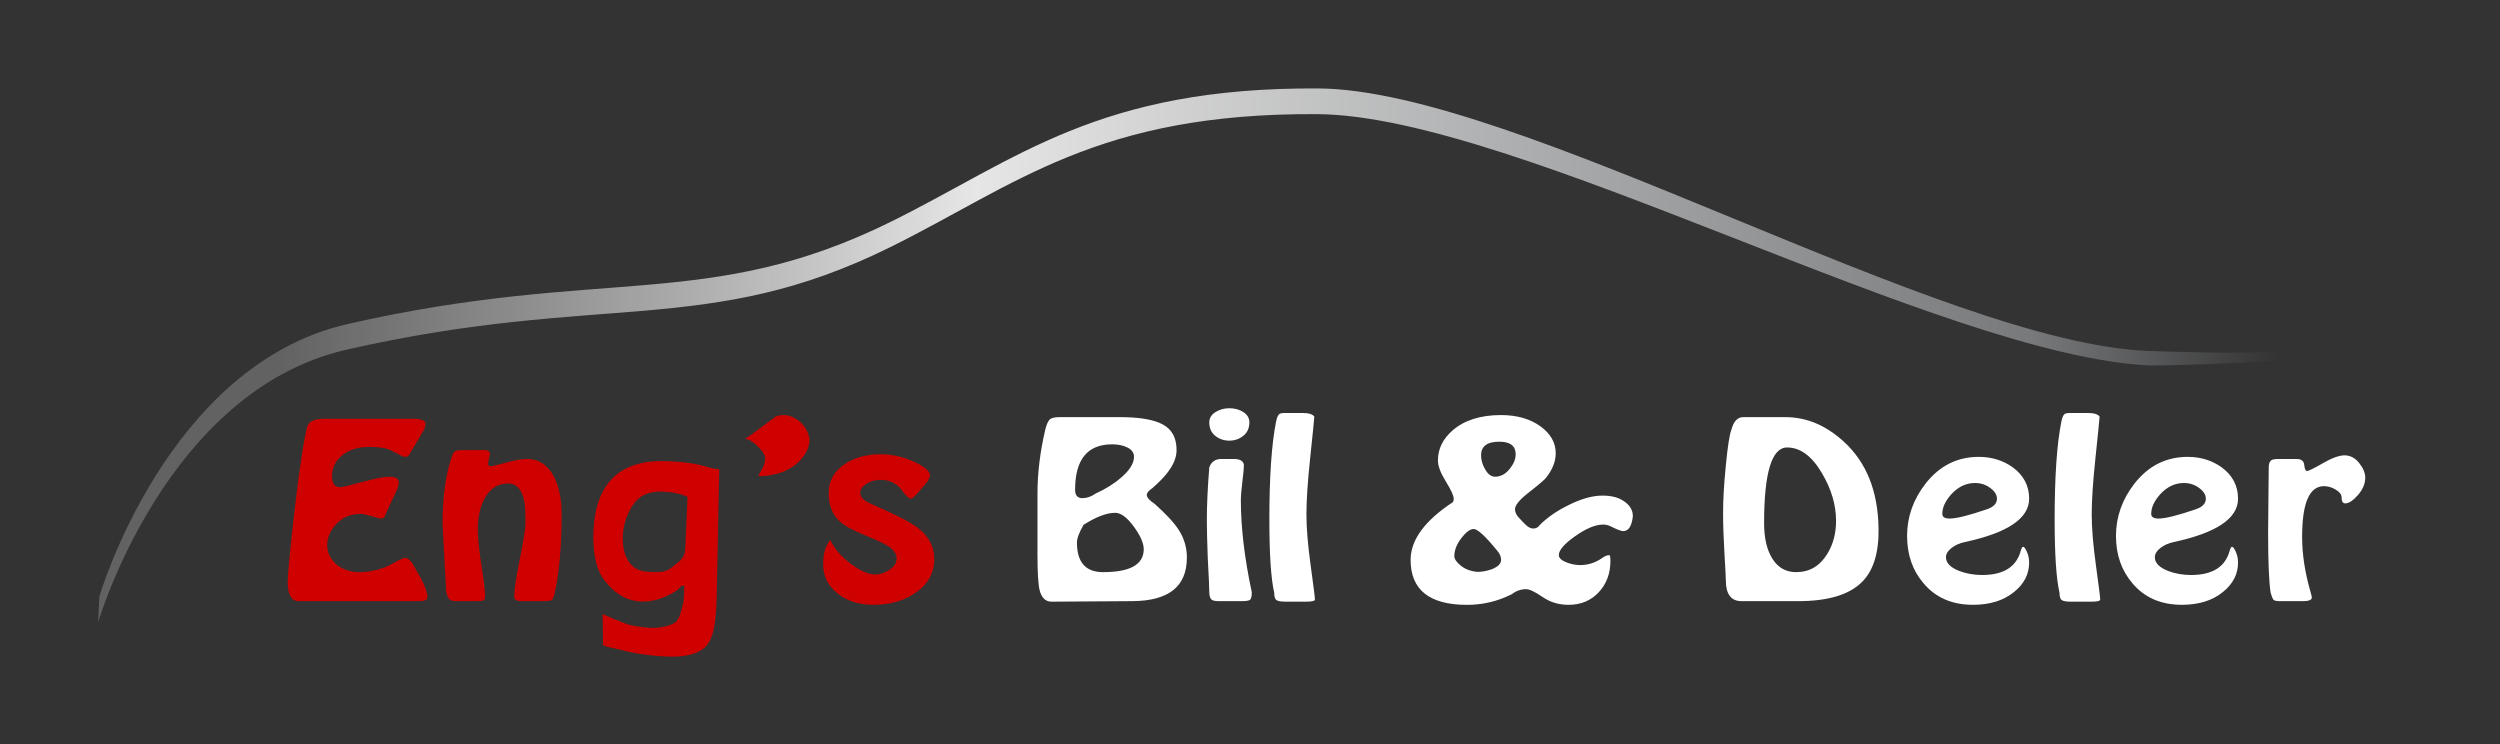 <?xml version="1.0" encoding="UTF-8"?><svg xmlns="http://www.w3.org/2000/svg" xmlns:xlink="http://www.w3.org/1999/xlink" viewBox="0 0 1037.37 308.81"><rect x="0" y="0" width="1037.37" height="308.81" fill="#333333" stroke="none"/><defs><style>.g{fill:url(#d);}.h{fill:#fff;}.i{fill:#cf0000;}</style><linearGradient id="d" x1="40.73" y1="147.44" x2="973.79" y2="147.44" gradientTransform="matrix(1, 0, 0, 1, 0, 0)" gradientUnits="userSpaceOnUse"><stop offset=".08" stop-color="#676767" stop-opacity=".9"/><stop offset=".39" stop-color="#e6e6e6"/><stop offset=".86" stop-color="#77797b"/><stop offset=".97" stop-color="#77797b" stop-opacity="0"/></linearGradient></defs><g id="a"/><g id="b"/><g id="c"><g><path class="i" d="M177.34,247.71c0,.8-.46,1.3-1.39,1.52-.59,.15-1.97,.22-4.16,.22h-47.88c-3.02,0-4.54-2.74-4.54-8.22,0-2.38,.88-11.61,2.65-27.69,2.1-18.31,3.91-30.43,5.42-36.34,.59-2.31,3.02-3.46,7.31-3.46h36.29c3.69,0,5.54,.72,5.54,2.17,0,.29-.17,1.01-.5,2.17l-6.05,10.2c-.25,.87-.93,1.3-2.02,1.3-.5,0-2.1-.72-4.79-2.17-1.85-1.3-5.21-1.95-10.08-1.95-4.54,0-8.23,1.14-11.09,3.42-2.86,2.28-4.28,5.26-4.28,8.95,0,2.89,1.18,4.34,3.53,4.34,.67,0,3.67-.72,9.01-2.17,5.33-1.45,9.05-2.17,11.15-2.17,2.69,0,4.03,.8,4.03,2.39,0,.43-.17,1.23-.5,2.39l-5.04,10.85c-.25,1.16-.84,1.74-1.76,1.74-.34,0-1.62-.33-3.84-.98-2.23-.65-3.8-.98-4.72-.98-4.03,0-7.35,1.36-9.95,4.09-2.6,2.72-3.91,5.72-3.91,8.99,0,2.76,1.11,5.23,3.34,7.41,2.22,2.18,5.31,3.41,9.26,3.7,5.63,0,10.58-1.25,14.87-3.75,2.52-1.47,4.2-2.21,5.04-2.21,.76,0,1.68,.72,2.77,2.17,1.18,2.03,2.31,4.01,3.4,5.96,1.93,3.62,2.9,6.33,2.9,8.13Z"/><path class="i" d="M233.03,214.3c0,12.22-.93,22.71-2.77,31.45-.42,1.88-.84,2.97-1.26,3.25-.42,.29-1.68,.43-3.78,.43h-9.07c-1.85,0-2.77-.65-2.77-1.94,0-2.59,.78-7.77,2.33-15.55,1.55-7.78,2.33-12.74,2.33-14.9v-2.81c0-9.07-2.42-13.6-7.26-13.6-4.09,0-7.26,1.95-9.51,5.86-2,3.54-3,8.03-3,13.45,0,3.11,.5,7.99,1.51,14.64,1.01,6.65,1.51,10.88,1.51,12.69,0,1.01-.23,1.63-.69,1.84-.46,.22-1.41,.33-2.83,.33h-8.32c-1.34,0-2.27-.18-2.77-.54-.5-.36-1.01-1.41-1.51-3.15-1.01-18.22-1.51-27.76-1.51-28.63,0-11.35,1.34-20.75,4.03-28.2,.33-1.01,.84-1.63,1.51-1.84,.42-.22,1.34-.33,2.77-.33h9.07c1.51,0,2.27,.58,2.27,1.74,0,.15-.13,.71-.38,1.68-.25,.98-.38,1.72-.38,2.22,0,.72,.33,1.08,1.01,1.08,.59,0,2.73-.5,6.43-1.52,3.7-1.01,6.59-1.52,8.69-1.52,4.62,0,8.23,2.24,10.84,6.72,2.35,4.19,3.53,9.62,3.53,16.27v.87Z"/><path class="i" d="M250.08,254.76c1.64,.94,6.9,2.9,9.24,3.91,2.34,1.01,7.08,1.68,10.51,1.83,2.87,.13,4.76-.19,6.67-.69,1.92-.5,3.8-1.18,4.62-2.54,1.48-2.48,1.23-3.05,1.76-4.62,.52-1.57,.83-3.33,.92-5.28l.19-4.23-1.26-.06c-1.49,2.03-3.61,3.06-5.97,4.19-5,2.39-9.9,2.73-13.48,2.01-5.14-1.02-8.74-3.82-12.3-8.25-3.56-4.43-5.13-11.37-4.72-20.83,.44-9.97,3.24-17.37,8.39-22.21,5.16-4.84,12.6-7.05,22.34-6.62,5.11,.22,9.68,.67,13.66,1.63,2.23,.54,5.39,1.66,7.8,1.7l-1.09,54.07c-.37,8.38-.82,17.35-5.92,20.7-5.32,3.49-12.56,3.37-20.93,2.5-5.44-.56-9.17-1.3-12.46-2.2-3.29-.9-6.06-1.08-7.84-2.1m19.25-30.37c4.17,.18,7.03,.31,9.84-2.28,1.84-1.7,4.85-2.87,5.04-7.24l.95-21.59c-2.69-1.28-6.13-2.01-10.35-2.19-4.51-.2-8.04,.95-10.6,3.44-2.55,2.49-5.63,8.51-5.89,14.51-.24,5.49,.86,8.99,2.82,11.61,1.96,2.62,4.65,3.59,8.19,3.74Z"/><path class="i" d="M335.91,182.42c0,3.11-1.39,6.07-4.16,8.89-3.7,3.83-9.03,5.93-16,6.29-.67,0-1.01-.14-1.01-.43,1.85-2.75,2.77-5.06,2.77-6.94,0-1.37-1.03-3.05-3.09-5.04-2.06-1.99-3.72-2.98-4.98-2.98h-.25c.67-.72,1.18-1.08,1.51-1.08l10.84-8.03c.76-.58,1.93-.87,3.53-.87,2.52,0,4.87,1,7.06,2.98,2.18,1.99,3.44,4.39,3.78,7.21Z"/><path class="i" d="M387.69,231.87c0,5.93-2.65,10.67-7.94,14.21-4.79,3.25-10.46,4.88-17.01,4.88s-11.3-1.59-15.25-4.77c-3.95-3.18-5.92-7.16-5.92-11.93s1.01-7.95,3.02-10.19c1.59,3.54,4.39,6.82,8.38,9.82,3.99,3,7.41,4.5,10.27,4.5,1.93,0,3.88-.65,5.86-1.95,1.97-1.3,2.96-2.89,2.96-4.77s-1.26-3.69-3.78-5.21c-1.43-.94-4.54-2.39-9.32-4.34-5.21-2.1-8.78-4.08-10.71-5.97-2.94-2.82-4.41-6.62-4.41-11.39,0-5.21,2.27-9.29,6.8-12.26,4.03-2.67,8.99-4.01,14.87-4.01,4.62,0,9.24,1.05,13.86,3.15,4.37,2.03,6.55,3.94,6.55,5.75,0,.15-.34,.94-1.01,2.39l-4.28,4.99c-1.26,1.45-2.19,2.17-2.77,2.17-.67,0-1.93-1.23-3.78-3.69-2.02-2.75-4.96-4.12-8.82-4.12-2.19,0-4.12,.56-5.8,1.68-1.68,1.12-2.52,2.37-2.52,3.74,0,1.74,1.51,3.25,4.54,4.56,9.49,4.12,15.83,7.34,19.02,9.65,4.79,3.62,7.18,7.99,7.18,13.12Z"/><path class="h" d="M492.48,231.44c0,11.93-7.56,17.93-22.68,18l-33.51,.22c-2.44,0-4.08-1.59-4.91-4.77-.59-2.53-.88-7.45-.88-14.75v-25.38c0-8.53,1.09-17.42,3.28-26.68,.5-1.95,1.09-3.27,1.76-3.96,.67-.69,2.02-1.03,4.03-1.03h25.2c8.15,0,14.09,1.03,17.83,3.09,3.74,2.06,5.61,5.58,5.61,10.57s-3.36,10.05-10.08,15.83c-1.51,1.01-2.27,1.95-2.27,2.82,0,1.01,1.09,2.24,3.28,3.69,4.79,4.27,8.15,7.92,10.08,10.95,2.18,3.47,3.28,7.27,3.28,11.39Zm-21.92-41.86c0-1.66-.88-2.95-2.65-3.85-1.76-.9-3.91-1.36-6.43-1.36-10.25,0-15.37,6.29-15.37,18.87,0,2.32,1.01,3.47,3.02,3.47,1.85,0,3.7-.65,5.54-1.95,4.03-1.81,7.52-3.98,10.46-6.51,3.61-3.11,5.42-6,5.42-8.68Zm4.03,38.33c0-2.52-1.39-5.67-4.16-9.45s-5.33-5.67-7.69-5.67c-3.53,0-7.9,1.66-13.1,4.97-1.85,3.17-2.77,5.62-2.77,7.34,0,8.21,3.61,12.31,10.84,12.31,11.25,0,16.88-3.17,16.88-9.5Z"/><path class="h" d="M519.43,245.76c0,1.74-.25,2.78-.76,3.15-.5,.36-1.68,.54-3.53,.54h-9.07c-1.43,0-2.44-.14-3.02-.43-.84-.5-1.26-1.63-1.26-3.36s-.21-6.43-.63-14.1c-.25-6.51-.38-11.75-.38-15.73,0-6.22,.33-13.52,1.01-21.91,.84-2.31,2.52-3.47,5.04-3.47h5.04c2.85,0,4.28,.94,4.28,2.82,0,1.01-.21,3.22-.63,6.62-.42,3.4-.63,5.96-.63,7.7,0,11.28,1.51,24.01,4.54,38.18Zm-1.01-70.5c0,2.39-.84,4.25-2.52,5.58-1.68,1.34-3.61,2.01-5.79,2.01s-4.22-.67-5.86-2.01c-1.64-1.34-2.46-3.2-2.46-5.58,0-1.74,.84-3.15,2.52-4.23,1.68-1.08,3.61-1.63,5.8-1.63s4.22,.54,5.86,1.63c1.64,1.08,2.46,2.49,2.46,4.23Z"/><path class="h" d="M545.63,248.79c0,.58-1.26,.87-3.78,.87h-8.32c-1.85,0-3.11-.2-3.78-.6-.67-.4-1.01-1.43-1.01-3.09-1.34-5.78-2.02-15.91-2.02-30.37,0-17.79,.92-31.31,2.77-40.56,.33-1.74,.8-2.82,1.39-3.25,.33-.29,1.22-.43,2.65-.43h6.8c2.69,0,4.37,.51,5.04,1.52-.08,1.37-.67,7.23-1.76,17.57-1.01,9.62-1.51,17.28-1.51,22.99s.59,12.71,1.76,21.2c1.17,8.5,1.76,13.21,1.76,14.15Z"/><path class="h" d="M677.56,214.09c-.42,4.19-1.76,6.29-4.03,6.29-.84,0-2.6-.68-5.29-2.03-.92-.45-1.93-.68-3.02-.68-3.19,0-7.06,1.6-11.59,4.8-4.54,3.2-6.8,5.82-6.8,7.86,0,1.24,1.18,2.29,3.53,3.17,1.85,.66,3.61,.98,5.29,.98,3.36,0,6.47-1.01,9.32-3.04,1.01-.72,1.93-1.08,2.77-1.08,.33,0,.5,.8,.5,2.39,0,5.21-1.62,9.54-4.85,13.01-3.23,3.47-7.41,5.21-12.54,5.21-4.03,0-7.62-1.08-10.77-3.25-3.15-2.17-5.44-3.25-6.87-3.25-2.1,0-4.12,.72-6.05,2.17-5.8,2.89-11.93,4.34-18.4,4.34-15.62,0-23.43-6.22-23.43-18.66,0-8.24,5.8-16.2,17.39-23.86,.33-.29,.5-.79,.5-1.52,0-1.23-1.09-3.61-3.28-7.16-2.19-3.54-3.28-6.43-3.28-8.68,0-4.84,2.06-9.04,6.17-12.58,4.87-4.19,11.55-6.29,20.03-6.29,6.55,0,11.97,1.54,16.25,4.61,4.28,3.07,6.43,6.82,6.43,11.23,0,3.4-1.34,6.8-4.03,10.2-.59,.8-3.15,2.96-7.69,6.51-3.44,2.75-5.17,4.92-5.17,6.51,0,1.16,.48,2.28,1.45,3.36,.96,1.08,1.97,2.13,3.02,3.14,1.05,1.01,2.08,1.52,3.09,1.52,1.17,0,2.1-.5,2.77-1.52,3.11-3.11,7.1-5.86,11.97-8.24,5.21-2.6,9.87-3.9,13.99-3.9s7.1,.9,9.45,2.71c2.1,1.59,3.15,3.51,3.15,5.75Zm-54.68,18.22c0-1.23-.5-2.46-1.51-3.69-4.96-6.07-8.23-9.11-9.83-9.11-1.51,0-3.23,1.27-5.17,3.8-1.93,2.53-2.9,5.03-2.9,7.48,0,1.08,.76,2.28,2.27,3.58,1.85,1.66,4.28,2.64,7.31,2.93,1.85,0,3.82-.36,5.92-1.08,2.6-1.01,3.91-2.31,3.91-3.91Zm6.05-43.82c0-3.47-2.27-5.21-6.8-5.21-5.04,0-7.56,1.88-7.56,5.64,0,1.95,.54,3.87,1.64,5.75,1.18,2.1,2.56,3.14,4.16,3.14,2.35,0,4.41-1.12,6.17-3.36,1.59-2.02,2.39-4.01,2.39-5.97Z"/><path class="h" d="M779.51,219.08c.17,10.27-2.14,17.75-6.92,22.45-5.28,5.28-14.12,7.92-26.53,7.92h-23.39c-4.36,0-6.54-2.89-6.54-8.68,0-1.01-.19-4.7-.57-11.06-.38-6.36-.57-12-.57-16.92,0-5.42,.38-11.93,1.13-19.52,.76-8.03,1.55-13.09,2.39-15.18,.92-3.32,2.52-4.99,4.79-4.99h17.64c8.65,0,16.67,3.36,24.06,10.09,9.41,8.53,14.24,20.5,14.49,35.9Zm-17.64-2.88c0-6.64-1.93-13.2-5.77-19.7-4.18-7.22-9.03-10.82-14.55-10.82-6.36,0-9.54,10.46-9.54,31.39,0,6.28,1.17,11.24,3.51,14.88s5.6,5.46,9.79,5.46c5.52,0,9.83-2.52,12.92-7.58,2.43-3.97,3.64-8.51,3.64-13.64Z"/><path class="h" d="M841.99,233.39c0,4.77-2.05,8.82-6.14,12.15-4.35,3.62-10.07,5.42-17.18,5.42-8.69,0-15.55-3-20.56-9-4.51-5.28-6.77-11.82-6.77-19.63s2.56-15.11,7.69-21.69c5.8-7.38,13.14-11.06,22.05-11.06,5.38,0,10.08,1.45,14.11,4.34,4.54,3.33,6.8,7.67,6.8,13.01,0,8.17-8.9,14.17-26.71,18-2.1,.43-3.93,1.25-5.48,2.44-1.55,1.19-2.33,2.48-2.33,3.85,0,2.39,1.88,4.3,5.63,5.75,2.92,1.08,6.05,1.63,9.38,1.63,8.84,0,14.18-3.33,16.01-9.98,.33-1.16,.67-1.74,1-1.74,.42,0,.94,.69,1.56,2.06,.63,1.37,.94,2.86,.94,4.45Zm-13.36-26.46c0-1.59-.92-3.07-2.77-4.45-1.85-1.37-3.95-2.06-6.3-2.06-3.78,0-7.1,1.59-9.95,4.77-2.44,2.75-3.65,5.42-3.65,8.03,0,1.3,1.01,1.95,3.02,1.95,2.85,0,8.06-1.3,15.62-3.9,2.69-.94,4.03-2.39,4.03-4.34Z"/><path class="h" d="M871.48,248.79c0,.58-1.26,.87-3.78,.87h-8.32c-1.85,0-3.11-.2-3.78-.6-.67-.4-1.01-1.43-1.01-3.09-1.34-5.78-2.02-15.91-2.02-30.37,0-17.79,.92-31.31,2.77-40.56,.33-1.74,.8-2.82,1.39-3.25,.33-.29,1.22-.43,2.65-.43h6.8c2.69,0,4.37,.51,5.04,1.52-.08,1.37-.67,7.23-1.76,17.57-1.01,9.62-1.51,17.28-1.51,22.99s.59,12.71,1.76,21.2c1.17,8.5,1.76,13.21,1.76,14.15Z"/><path class="h" d="M928.67,233.39c0,4.77-2.05,8.82-6.14,12.15-4.35,3.62-10.07,5.42-17.18,5.42-8.69,0-15.55-3-20.56-9-4.51-5.28-6.77-11.82-6.77-19.63s2.56-15.11,7.69-21.69c5.8-7.38,13.14-11.06,22.05-11.06,5.38,0,10.08,1.45,14.11,4.34,4.54,3.33,6.8,7.67,6.8,13.01,0,8.17-8.9,14.17-26.71,18-2.1,.43-3.93,1.25-5.48,2.44-1.55,1.19-2.33,2.48-2.33,3.85,0,2.39,1.88,4.3,5.63,5.75,2.92,1.08,6.05,1.63,9.38,1.63,8.84,0,14.18-3.33,16.01-9.98,.33-1.16,.67-1.74,1-1.74,.42,0,.94,.69,1.56,2.06,.63,1.37,.94,2.86,.94,4.45Zm-13.36-26.46c0-1.59-.92-3.07-2.77-4.45-1.85-1.37-3.95-2.06-6.3-2.06-3.78,0-7.1,1.59-9.95,4.77-2.44,2.75-3.65,5.42-3.65,8.03,0,1.3,1.01,1.95,3.02,1.95,2.85,0,8.06-1.3,15.62-3.9,2.69-.94,4.03-2.39,4.03-4.34Z"/><path class="h" d="M981.45,198.25c0,2.46-1.01,4.84-3.02,7.16-2.02,2.31-3.78,3.47-5.29,3.47-1.01,0-1.51-.87-1.51-2.6,0-1.08-.8-2.12-2.39-3.09-1.6-.98-3.23-1.46-4.91-1.46-6.05,0-9.07,7.01-9.07,21.04,0,7.23,1.18,14.9,3.53,22.99,.33,1.16,.5,1.88,.5,2.17,0,1.01-1.26,1.52-3.78,1.52h-9.07c-1.6,0-2.58-.16-2.96-.49s-.82-1.39-1.32-3.2c-.67-4.63-1.01-12.8-1.01-24.51,0-3.4,.04-8.26,.13-14.59,.08-6.33,.13-10.58,.13-12.74,0-1.59,.42-2.6,1.26-3.04,.5-.29,1.51-.43,3.02-.43h7.31c1.93,0,2.98,.83,3.15,2.5,.17,1.66,.55,2.49,1.13,2.49,.67,0,2.88-1.08,6.61-3.25,3.74-2.17,6.74-3.25,9.01-3.25s4.37,1.07,6.05,3.2c1.68,2.13,2.52,4.18,2.52,6.13Z"/></g><path class="g" d="M41.23,247.52s28-96.03,103.14-113.1c105.71-24.03,149.77-5,225.61-42.56,52.14-25.82,85.85-55.75,177.14-55.16,82.69,.54,258.88,105.97,344.75,108.93,30.26,1.04,56.94,1.36,79.48-2.09l2.43,3.89c-25.04,2.47-66.75,4.33-81.69,4.21-85.83-3.78-262.79-103.74-345.47-104.28-91.29-.59-125,29.34-177.14,55.16-75.85,37.56-119.9,18.54-225.61,42.56-75.13,17.08-103.14,113.1-103.14,113.1l.5-10.66Z"/></g><g id="e"/><g id="f"/></svg>